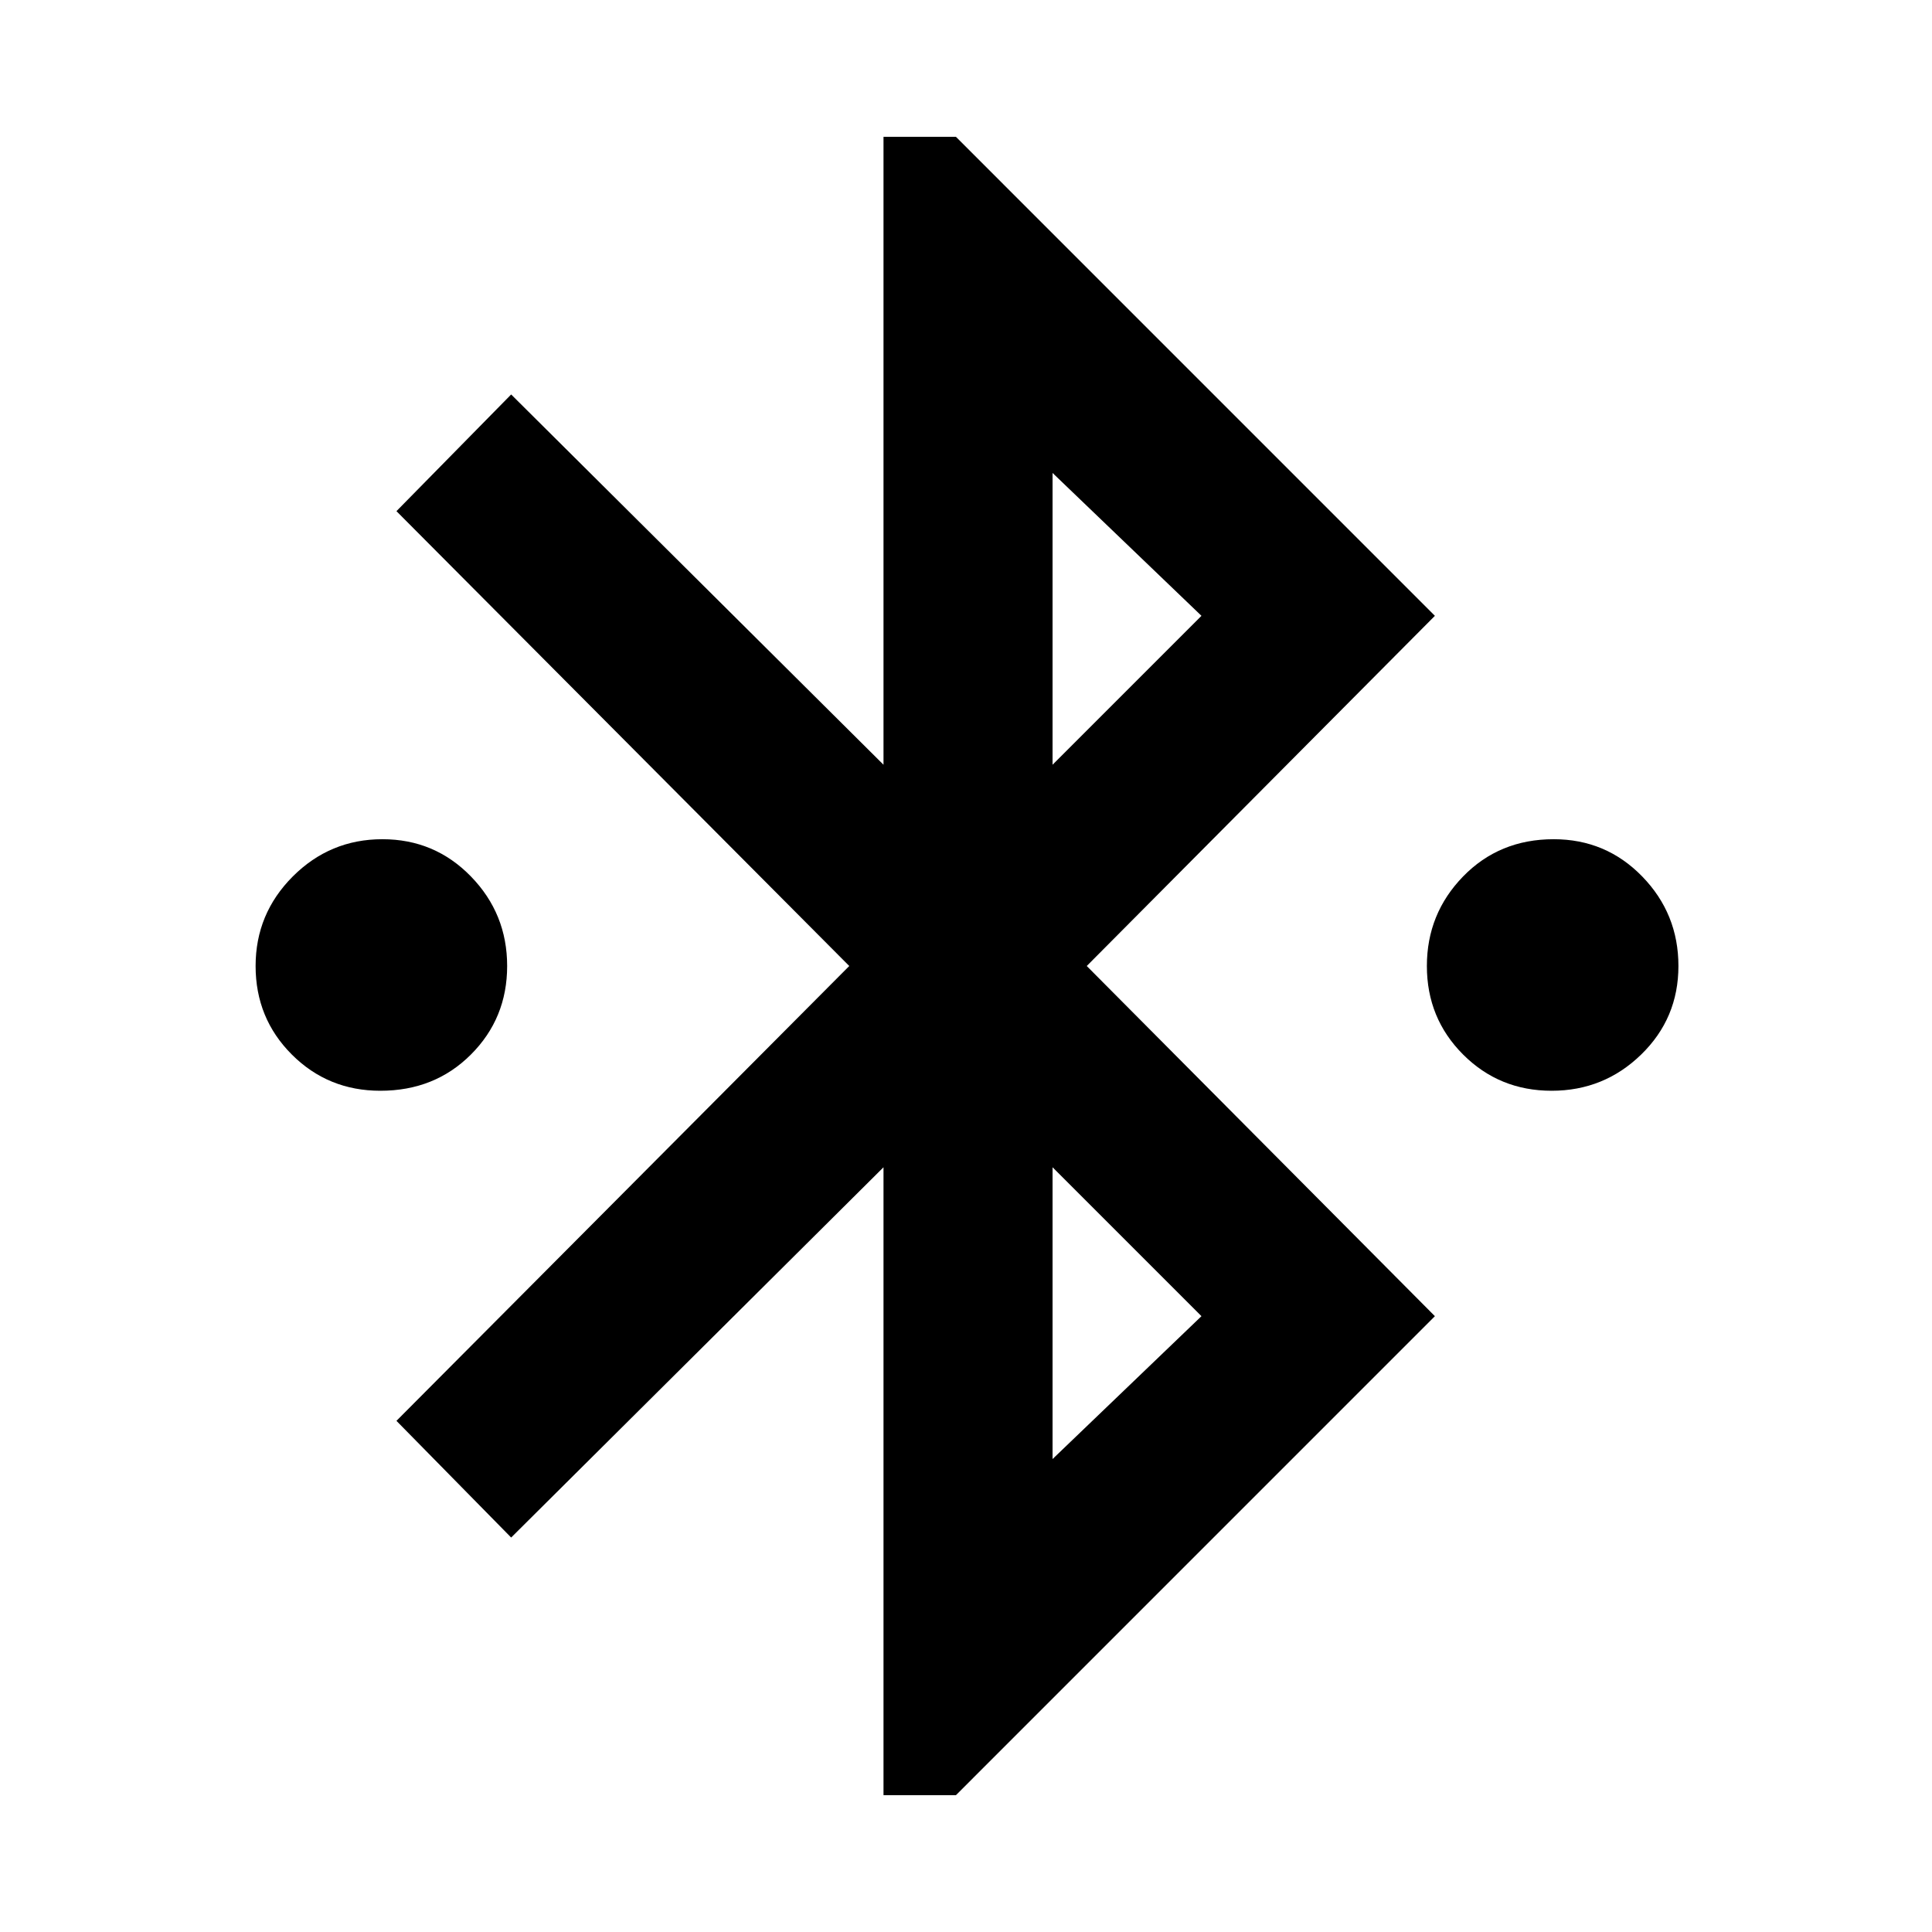 <svg xmlns="http://www.w3.org/2000/svg" height="40" width="40"><path d="M18.292 37.167V24.167L10.583 31.833L8.208 29.417L17.583 20L8.208 10.583L10.583 8.167L18.292 15.833V2.833H19.792L29.708 12.75L22.5 20L29.708 27.25L19.792 37.167ZM21.792 15.833 24.875 12.75 21.792 9.792ZM21.792 30.208 24.875 27.25 21.792 24.167ZM7.875 22.583Q6.792 22.583 6.042 21.833Q5.292 21.083 5.292 20Q5.292 18.917 6.062 18.146Q6.833 17.375 7.917 17.375Q9 17.375 9.75 18.146Q10.5 18.917 10.5 20Q10.5 21.083 9.75 21.833Q9 22.583 7.875 22.583ZM32.125 22.583Q31.042 22.583 30.292 21.833Q29.542 21.083 29.542 20Q29.542 18.917 30.292 18.146Q31.042 17.375 32.167 17.375Q33.25 17.375 34 18.146Q34.75 18.917 34.75 20Q34.75 21.083 33.979 21.833Q33.208 22.583 32.125 22.583Z"/></svg>